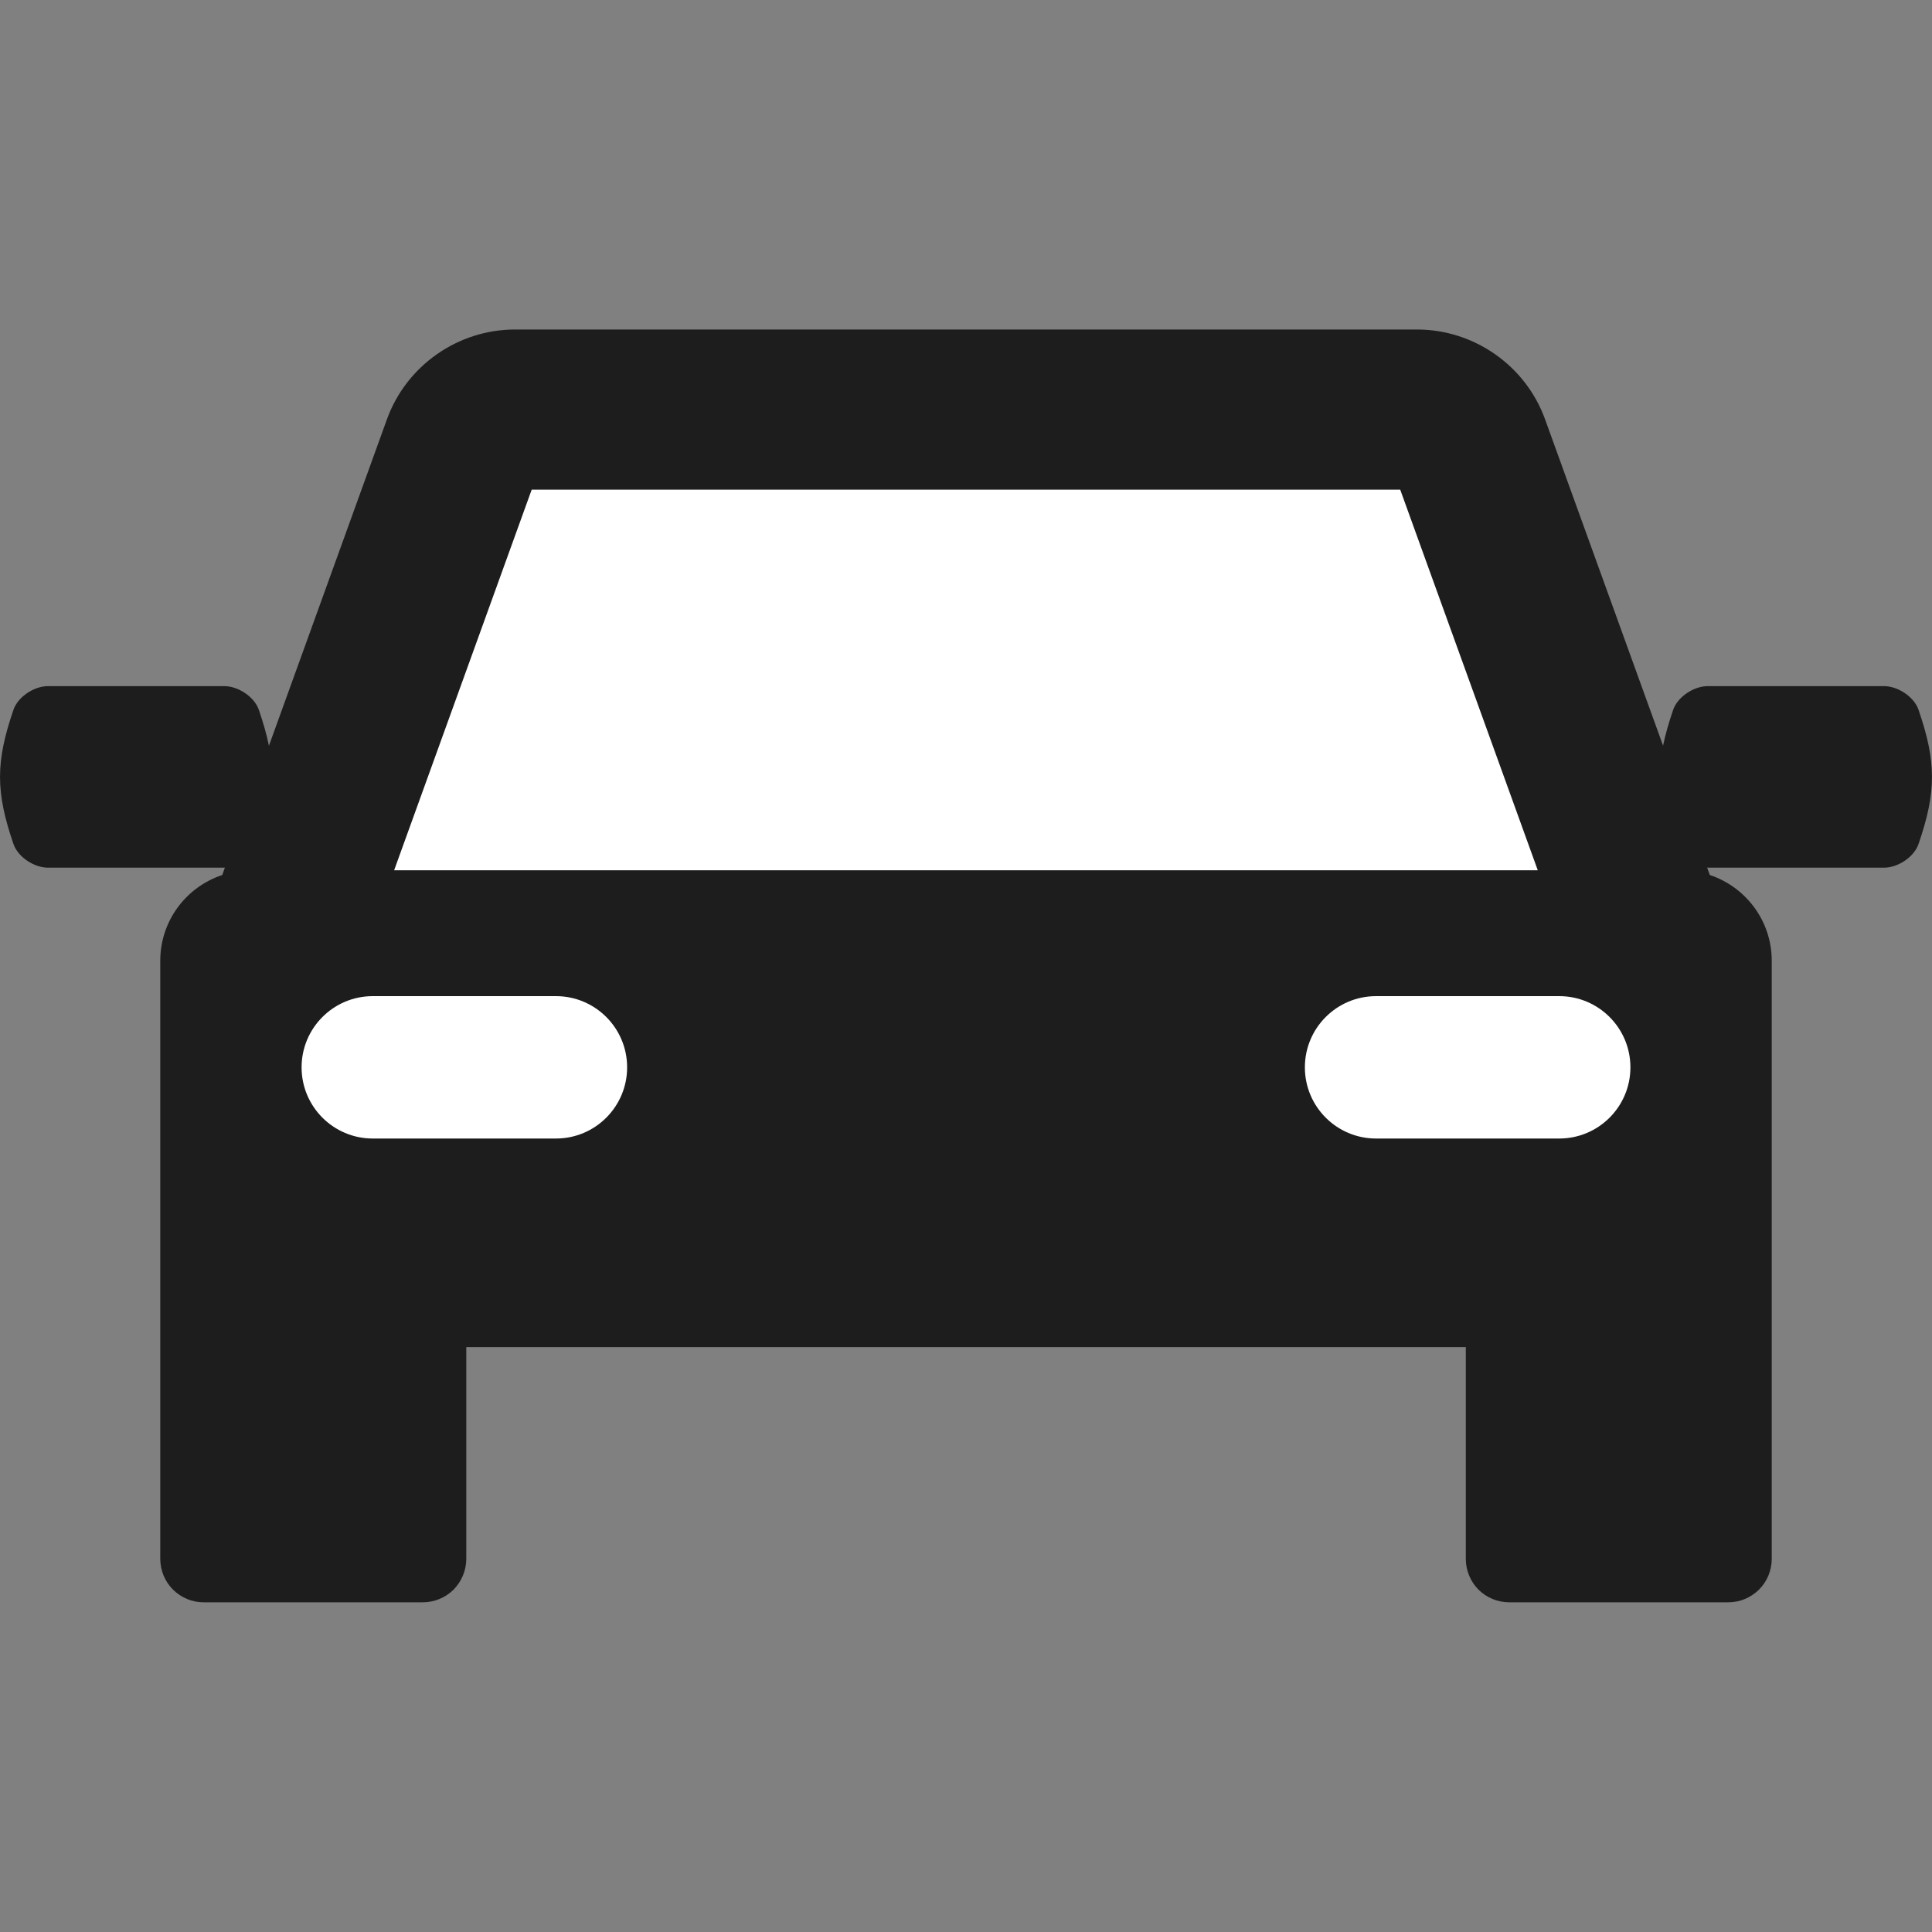 <svg width="20" height="20" viewBox="0 0 20 20" fill="none" xmlns="http://www.w3.org/2000/svg">
<rect x="0" y="0" width="20" height="20" fill="#808080" stroke="none"/>
<g id="CAR">
<path id="Rectangle 34625020" d="M5.5 4.5H15.5L17.75 13H2.25L5.5 4.5Z" fill="white"/>
<g id="Group">
<path id="Vector" d="M19.861 7.349C19.814 7.211 19.645 7.103 19.504 7.103H17.677C17.536 7.103 17.368 7.211 17.32 7.349C17.274 7.485 17.239 7.606 17.216 7.719L15.995 4.342C15.794 3.785 15.26 3.411 14.668 3.411H5.332C4.74 3.411 4.206 3.785 4.005 4.342L2.784 7.72C2.761 7.606 2.726 7.485 2.68 7.349C2.632 7.211 2.464 7.103 2.323 7.103H0.495C0.355 7.103 0.186 7.211 0.139 7.349C-0.046 7.888 -0.046 8.197 0.139 8.736C0.186 8.874 0.355 8.982 0.496 8.982H2.323C2.325 8.982 2.327 8.981 2.328 8.981L2.301 9.058C1.928 9.181 1.659 9.532 1.659 9.946V16.137C1.659 16.196 1.671 16.255 1.693 16.309C1.716 16.364 1.749 16.414 1.791 16.456C1.833 16.497 1.882 16.53 1.937 16.553C1.992 16.576 2.05 16.587 2.109 16.587H4.376C4.496 16.587 4.61 16.54 4.695 16.456C4.779 16.371 4.827 16.256 4.827 16.137V13.945H15.174V16.137C15.174 16.256 15.221 16.371 15.305 16.456C15.39 16.54 15.504 16.587 15.624 16.587H17.89C17.95 16.587 18.008 16.576 18.063 16.553C18.117 16.53 18.167 16.497 18.209 16.456C18.251 16.414 18.284 16.364 18.307 16.309C18.329 16.255 18.341 16.196 18.341 16.137V9.946C18.341 9.532 18.072 9.182 17.7 9.058L17.672 8.981C17.674 8.981 17.675 8.982 17.677 8.982H19.505C19.645 8.982 19.814 8.874 19.861 8.736C20.046 8.197 20.046 7.888 19.861 7.349ZM5.504 5.069H14.495L15.919 9.009H4.08L5.504 5.069ZM5.755 11.786H3.859C3.452 11.786 3.122 11.456 3.122 11.049C3.122 10.642 3.452 10.312 3.859 10.312H5.755C6.162 10.312 6.492 10.642 6.492 11.049C6.492 11.456 6.162 11.786 5.755 11.786ZM16.141 11.786H14.245C13.838 11.786 13.508 11.456 13.508 11.049C13.508 10.642 13.838 10.312 14.245 10.312H16.141C16.548 10.312 16.878 10.642 16.878 11.049C16.878 11.456 16.548 11.786 16.141 11.786Z" fill="#1D1D1D"/>
</g>
</g>
</svg>
